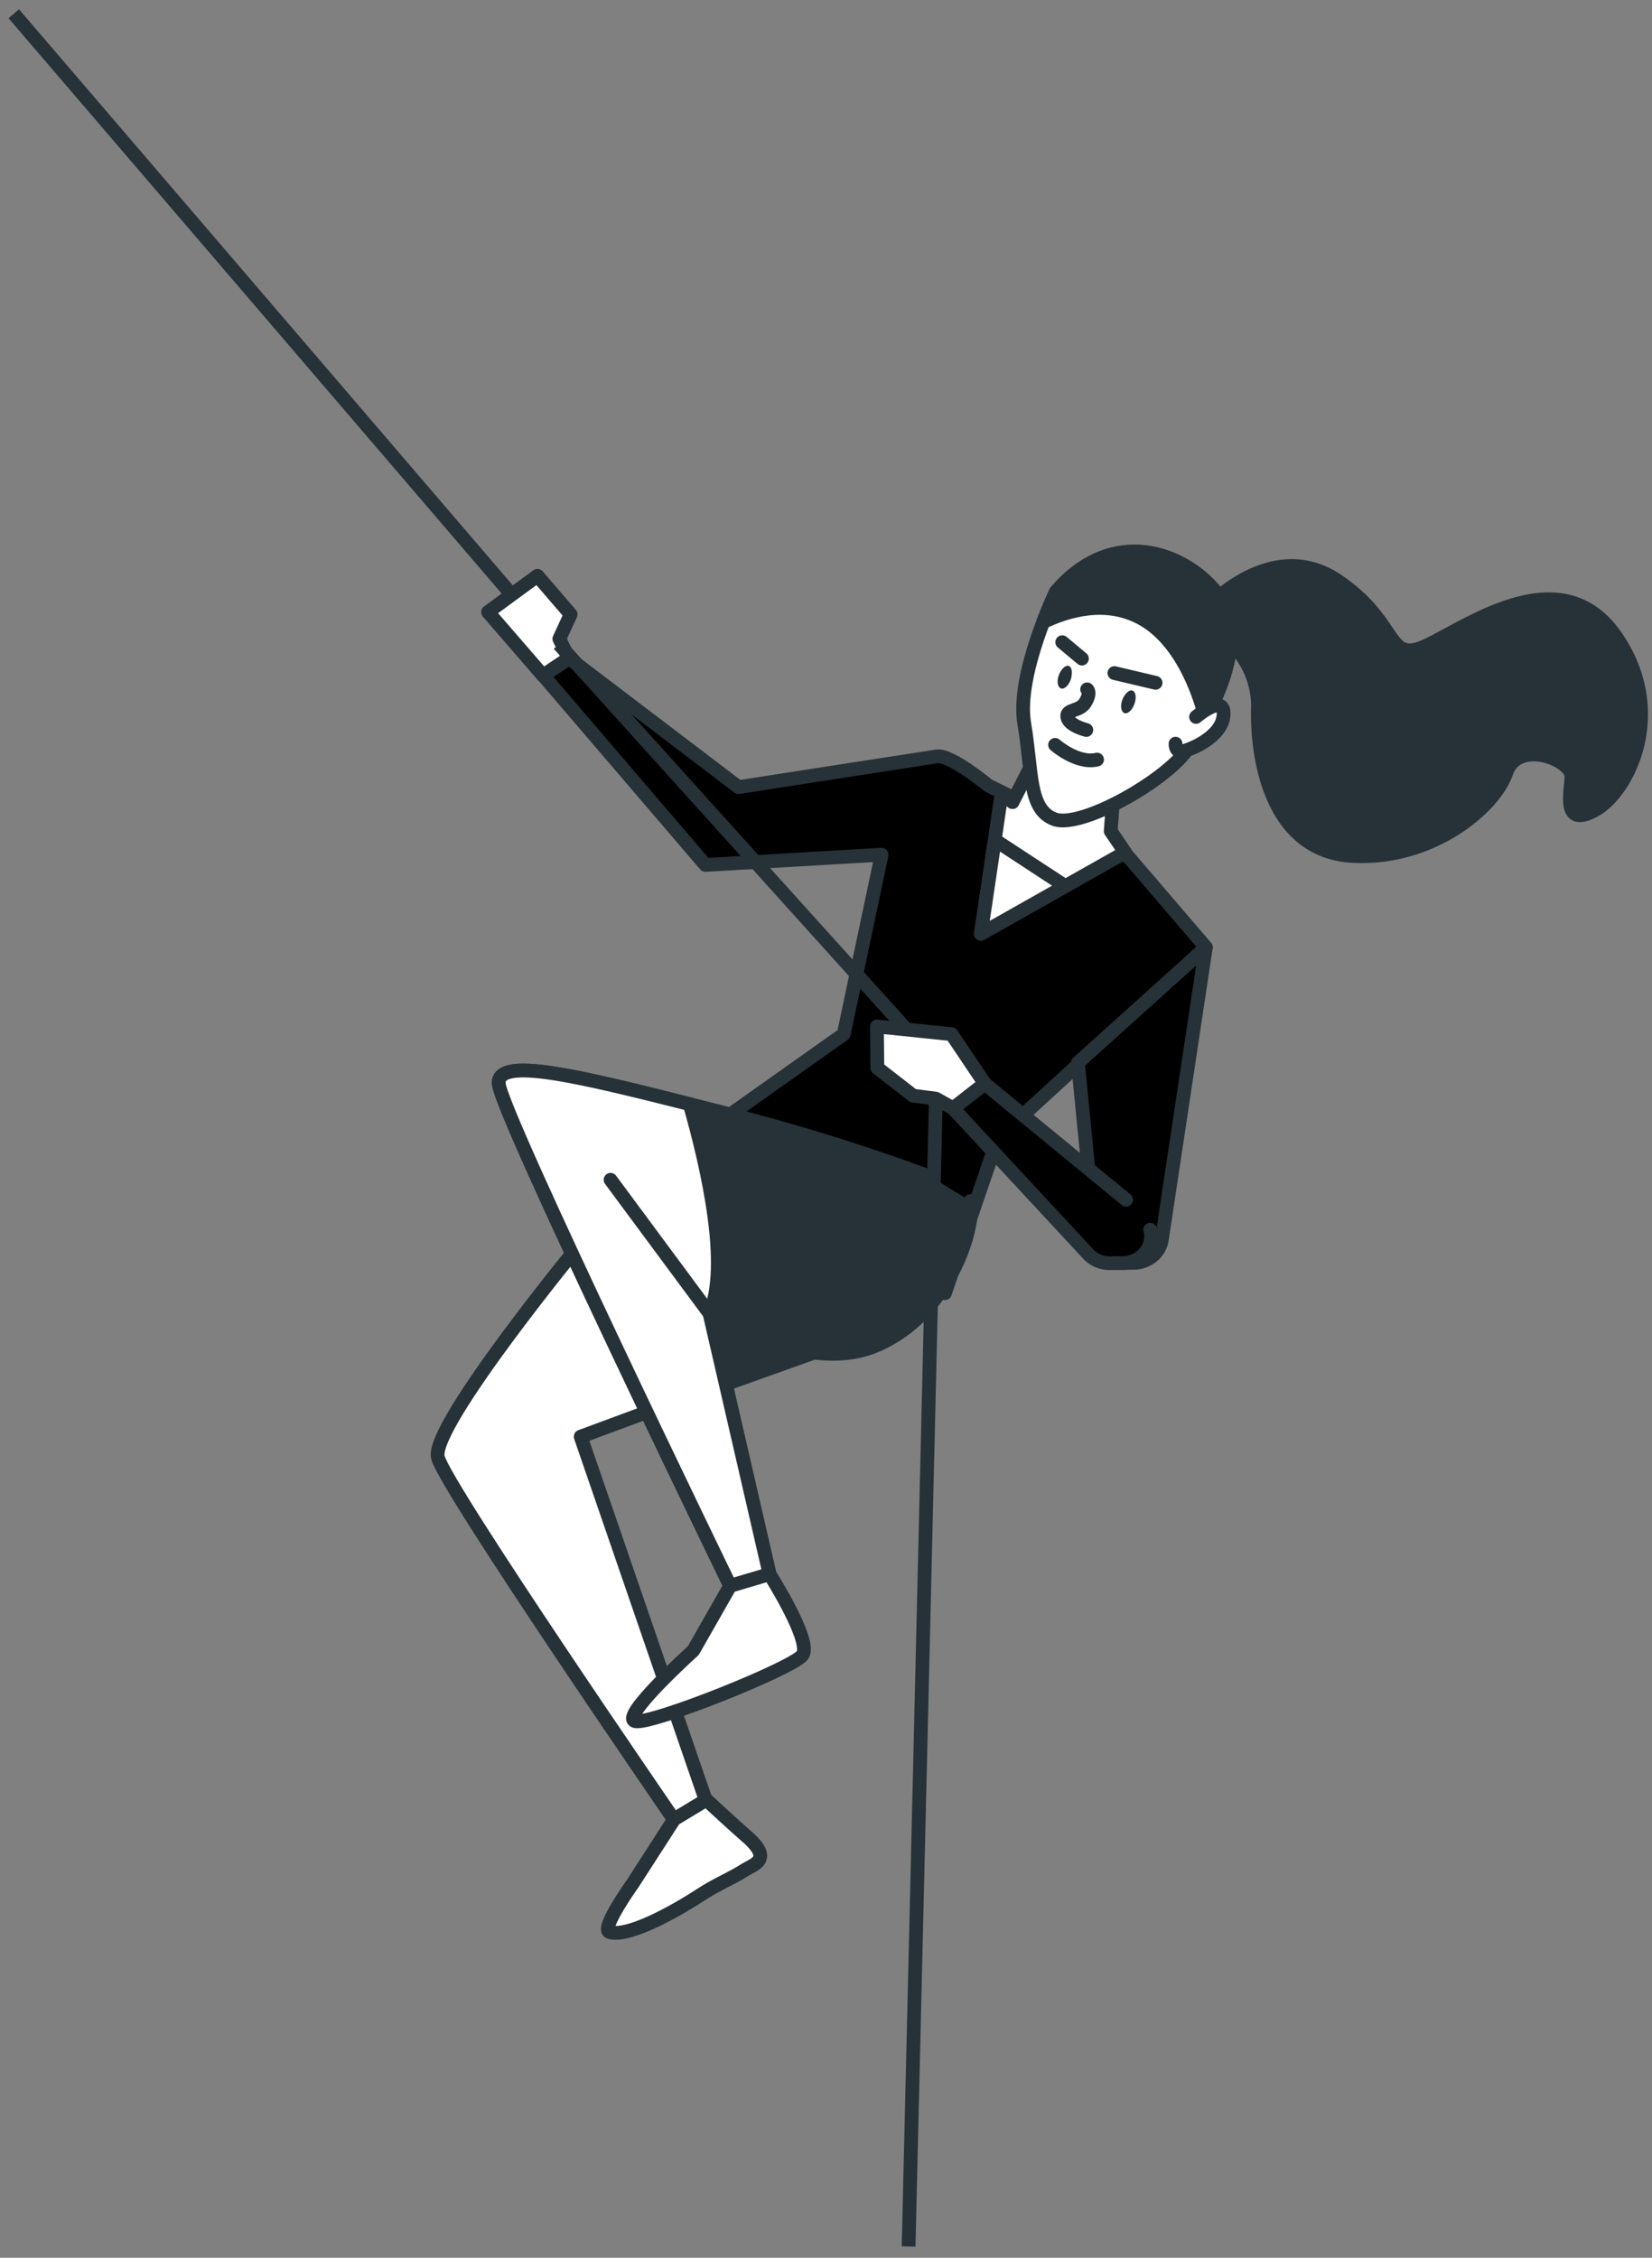 <svg xmlns="http://www.w3.org/2000/svg" width="120" height="164" fill="none"><rect width="100%" height="100%" fill="#808080" stroke="none"/><path fill="#fff" d="m39.44 49.067-3.99-4.608 3.59-2.635 2.41 2.802-.82 1.779.68 1.415-1.41.94"/><path stroke="#263238" stroke-linecap="round" stroke-linejoin="round" d="m39.44 49.067-3.99-4.608 3.59-2.635 2.41 2.802-.82 1.779.68 1.415-1.41.94"/><path fill="#000" stroke="#263238" stroke-linecap="round" stroke-linejoin="round" d="M71.8 57.066s-2.73-2.272-3.75-2.123c-1.02.149-14.4 2.234-14.4 2.234L41.34 47.82l-1.88 1.248 11.78 13.76 12.8-.744-2.75 13.035-11.65 8.25 19 10.567 3.83-11.247L87.6 68.816l-5.88-6.862-9.92-4.889Z"/><path fill="#fff" stroke="#263238" stroke-linecap="round" stroke-linejoin="round" d="m75.7 54.058-2.15 4.209-.79-.67-1.51 10.232 10.48-5.913-1.05-1.545.24-3.194-5.22-3.119Z"/><path fill="#fff" stroke="#263238" stroke-linecap="round" stroke-linejoin="round" d="m71.25 67.829 6.13-3.464-5.12-3.352-1.01 6.816Z"/><path fill="#263238" stroke="#263238" stroke-linecap="round" stroke-linejoin="round" d="M87.8 44.03s4.63-5.046 9.34-1.862 3.41 6.294 6.77 4.59c3.36-1.703 9.67-6.033 13.47-.521 3.8 5.512.87 11.285-1.52 12.607-2.39 1.322-1.76-1.201-1.71-2.421.05-1.22-3.87-2.793-4.74-.28-.87 2.515-5.44 6.388-11.24 6.025-5.8-.363-6.92-7.002-6.79-10.903a6.398 6.398 0 0 0-.973-3.334 7.019 7.019 0 0 0-2.617-2.448l.01-1.453Z"/><path fill="#fff" stroke="#263238" stroke-linecap="round" stroke-linejoin="round" d="M76.7 42.988s-2.9 6.014-2.3 9.562c.6 3.547.28 6.275 2.22 6.964 1.94.69 8.37-2.933 9.79-5.326 1.42-2.392 3.45-5.847 2.89-9.161-.56-3.315-7.38-8.138-12.6-2.04Z"/><path fill="#263238" d="M77.8 49.3c-.15.466-.47.782-.72.708-.25-.075-.33-.503-.18-.931.15-.428.47-.782.72-.708.25.075.29.466.18.931ZM82.42 51.088c-.15.465-.48.791-.73.717-.25-.075-.33-.503-.18-.931.15-.429.48-.782.73-.717.25.065.33.465.18.93Z"/><path stroke="#263238" stroke-linecap="round" stroke-linejoin="round" d="M78.97 50.073s.3.205-.12.931c-.42.726-1.43.466-1.32 1.09.11.623 1.38.93 1.38.93M76.64 54.105s1.61 1.415 3.05 1.07M83.94 49.598l-2.99-.707M78.59 47.839l-1.43-1.192"/><path fill="#263238" stroke="#263238" stroke-linecap="round" stroke-linejoin="round" d="M76.7 42.988s-.43.93-.93 2.206c1.69-.82 4.6-1.74 7.26-.214 2.66 1.527 4 5.037 4.54 7.188 1.13-2.132 2.14-4.655 1.73-7.141-.56-3.315-7.38-8.138-12.6-2.04Z"/><path fill="#fff" d="M86.88 52.075s2.08-1.779 2-.159c-.08 1.62-2.47 2.58-3 2.654-.53.075-.49-.55-.49-.55"/><path stroke="#263238" stroke-linecap="round" stroke-linejoin="round" d="M86.88 52.075s2.08-1.779 2-.159c-.08 1.62-2.47 2.58-3 2.654-.53.075-.49-.55-.49-.55"/><path fill="#000" stroke="#263238" stroke-linecap="round" stroke-linejoin="round" d="m87.59 68.825-3.2 21.238a1.91 1.91 0 0 1-.675 1.171c-.365.305-.835.48-1.325.495h-.69a2.176 2.176 0 0 1-1.452-.48c-.4-.328-.65-.785-.698-1.28L78.3 77.196l9.29-8.37Z"/><path fill="#000" d="m81.8 87.149-10.27-8.436-2.3 1.797 9.86 10.624c.216.217.482.385.779.492.296.106.615.148.931.122h.81a2.21 2.21 0 0 0 .89-.223c.274-.135.513-.326.7-.558.185-.231.313-.499.374-.783.06-.283.053-.576-.023-.857"/><path stroke="#263238" stroke-linecap="round" stroke-linejoin="round" d="m81.8 87.149-10.27-8.436-2.3 1.797 9.86 10.624c.216.217.482.385.779.492.296.106.615.148.931.122h.81a2.21 2.21 0 0 0 .89-.223c.274-.135.513-.326.7-.558.185-.231.313-.499.374-.783.06-.283.053-.576-.023-.857v0"/><path fill="#fff" stroke="#263238" stroke-linecap="round" stroke-linejoin="round" d="m71.53 78.704-2.41-3.585-5.42-.558.03 3.007 2.6 2.02 1.65.215 1.25.698 2.3-1.797ZM42.51 89.886s-11.32 13.715-10.7 15.987c.62 2.271 17.16 26.321 17.16 26.321l2.3-1.415-9.09-26.424 18.27-6.769-17.94-7.7Z"/><path fill="#263238" stroke="#263238" stroke-miterlimit="10" d="m51.63 94.97 1.34 5.484 6.05-2.16-7.39-3.324Z"/><path fill="#fff" stroke="#263238" stroke-linecap="round" stroke-linejoin="round" d="m48.97 132.147-3 4.656s-2.39 3.333-1.69 3.538c1.53.456 5.49-1.965 6.62-2.71 1.13-.744 2.34-1.238 3.09-1.731.75-.494 2.25-.782.2-2.551-.69-.587-2.88-2.617-2.88-2.617l-2.34 1.415Z"/><path fill="#263238" d="M67.66 85.51a145.078 145.078 0 0 0-15.61-4.814c-9.17-2.318-15.95-4.115-15.82-1.983.13 2.132 16.81 36.48 16.81 36.48l2.86-.848-4.36-18.938s7 4.563 12.17 2.3c5.17-2.262 7.14-8.38 6.78-10.465"/><path stroke="#263238" stroke-linecap="round" stroke-linejoin="round" d="M67.66 85.51a145.078 145.078 0 0 0-15.61-4.814c-9.17-2.318-15.95-4.115-15.82-1.983.13 2.132 16.81 36.48 16.81 36.48l2.86-.848-4.36-18.938s7 4.563 12.17 2.3c5.17-2.262 7.14-8.38 6.78-10.465"/><path fill="#fff" stroke="#263238" stroke-linecap="round" stroke-linejoin="round" d="M50.1 80.203c-8.16-2.058-14-3.473-13.87-1.49.13 2.132 16.81 36.48 16.81 36.48l2.86-.848-4.36-18.938c1.49-3.38-.09-10.484-1.44-15.204Z"/><path stroke="#263238" stroke-linecap="round" stroke-linejoin="round" d="m51.54 95.407-7.19-9.71"/><path fill="#fff" stroke="#263238" stroke-linecap="round" stroke-linejoin="round" d="m53.04 115.193-2.68 4.702s-5.41 4.878-4.21 5.13c1.2.251 11.37-3.818 12.13-4.786.76-.968-2.38-5.894-2.38-5.894l-2.86.848Z"/><path stroke="#263238" stroke-miterlimit="10" d="m40.6 46.796 25.22 27.96M1 1l36 42M67.98 79.793 66 163.18"/></svg>